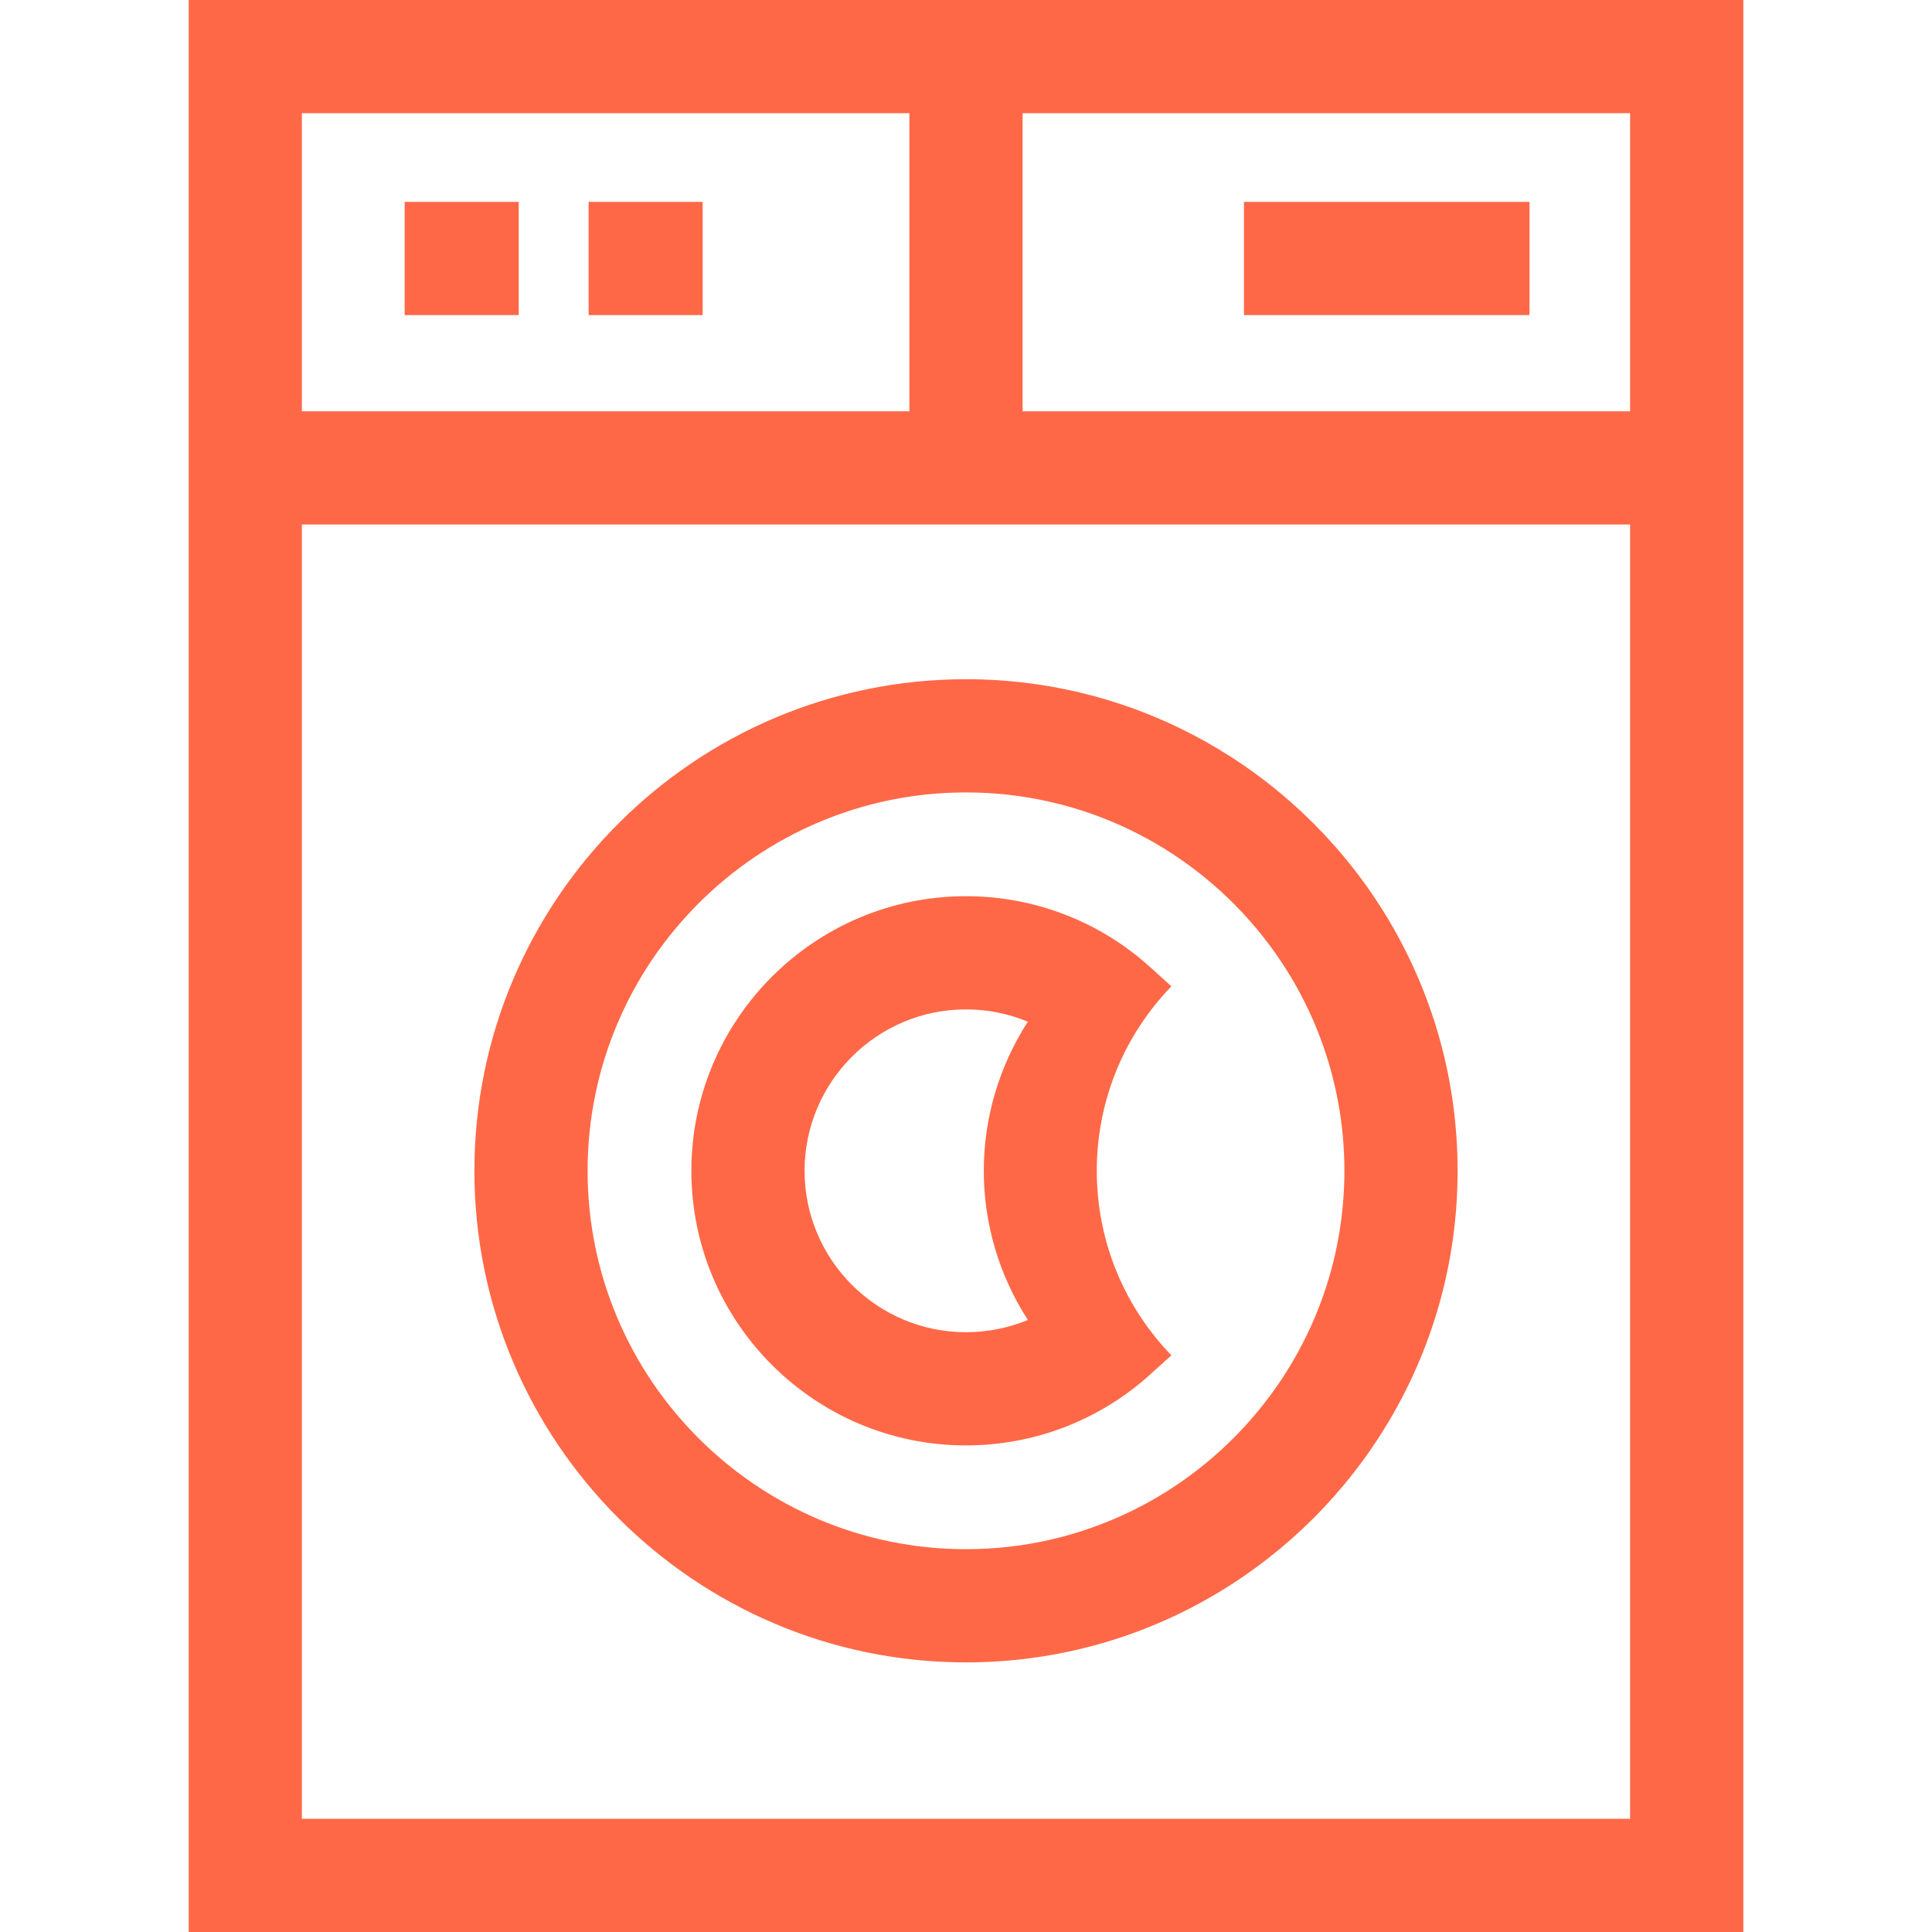 <?xml version="1.0" encoding="utf-8"?>
<!-- Generator: Adobe Illustrator 16.0.3, SVG Export Plug-In . SVG Version: 6.00 Build 0)  -->
<!DOCTYPE svg PUBLIC "-//W3C//DTD SVG 1.1//EN" "http://www.w3.org/Graphics/SVG/1.1/DTD/svg11.dtd">
<svg version="1.1" id="Capa_1" xmlns="http://www.w3.org/2000/svg" xmlns:xlink="http://www.w3.org/1999/xlink" x="0px" y="0px"
	 width="512px" height="512px" viewBox="0 0 512 512" enable-background="new 0 0 512 512" xml:space="preserve">
<g>
	<path fill="#FF6847" d="M50,0v512h412V0H50z M80,30h161v79H80V30z M432,482H80V139h352V482z M432,109H271V30h161V109z"/>
	<path fill="#FF6847" d="M365.71,240.08C342.52,203.97,302,180,256,180c-71.83,0-130.28,58.44-130.28,130.279
		c0,71.83,58.45,130.271,130.28,130.271c46,0,86.51-23.97,109.699-60.069c13.021-20.271,20.58-44.371,20.58-70.201
		C386.28,284.45,378.72,260.35,365.71,240.08L365.71,240.08z M256,410.55c-55.29,0-100.28-44.979-100.28-100.271
		C155.72,254.98,200.71,210,256,210c30.779,0,58.359,13.94,76.76,35.83c14.67,17.439,23.52,39.93,23.52,64.449
		c0,24.511-8.85,47-23.529,64.441C314.36,396.609,286.78,410.55,256,410.55z"/>
	<path fill="#FF6847" d="M310.43,261.391l-5.63-5.101c-13.39-12.12-30.73-18.79-48.8-18.79c-40.13,0-72.78,32.65-72.78,72.779
		c0,40.131,32.65,72.771,72.78,72.771c18.069,0,35.41-6.67,48.8-18.79l5.63-5.09c-12.24-12.65-19.77-29.891-19.77-48.891
		S298.19,274.04,310.43,261.391L310.43,261.391z M272.39,349.8c-5.15,2.13-10.71,3.25-16.39,3.25c-23.59,0-42.78-19.19-42.78-42.77
		c0-23.591,19.19-42.78,42.78-42.78c5.68,0,11.239,1.12,16.39,3.26c-7.54,11.67-11.68,25.391-11.68,39.521
		C260.71,324.4,264.85,338.12,272.39,349.8z"/>
	<path fill="#FF6847" d="M329.666,53.5h75.668v30h-75.668V53.5z"/>
	<path fill="#FF6847" d="M155.987,53.5h30.224v30h-30.224V53.5z"/>
	<path fill="#FF6847" d="M107.237,53.5h30.224v30h-30.224V53.5z"/>
</g>
</svg>
